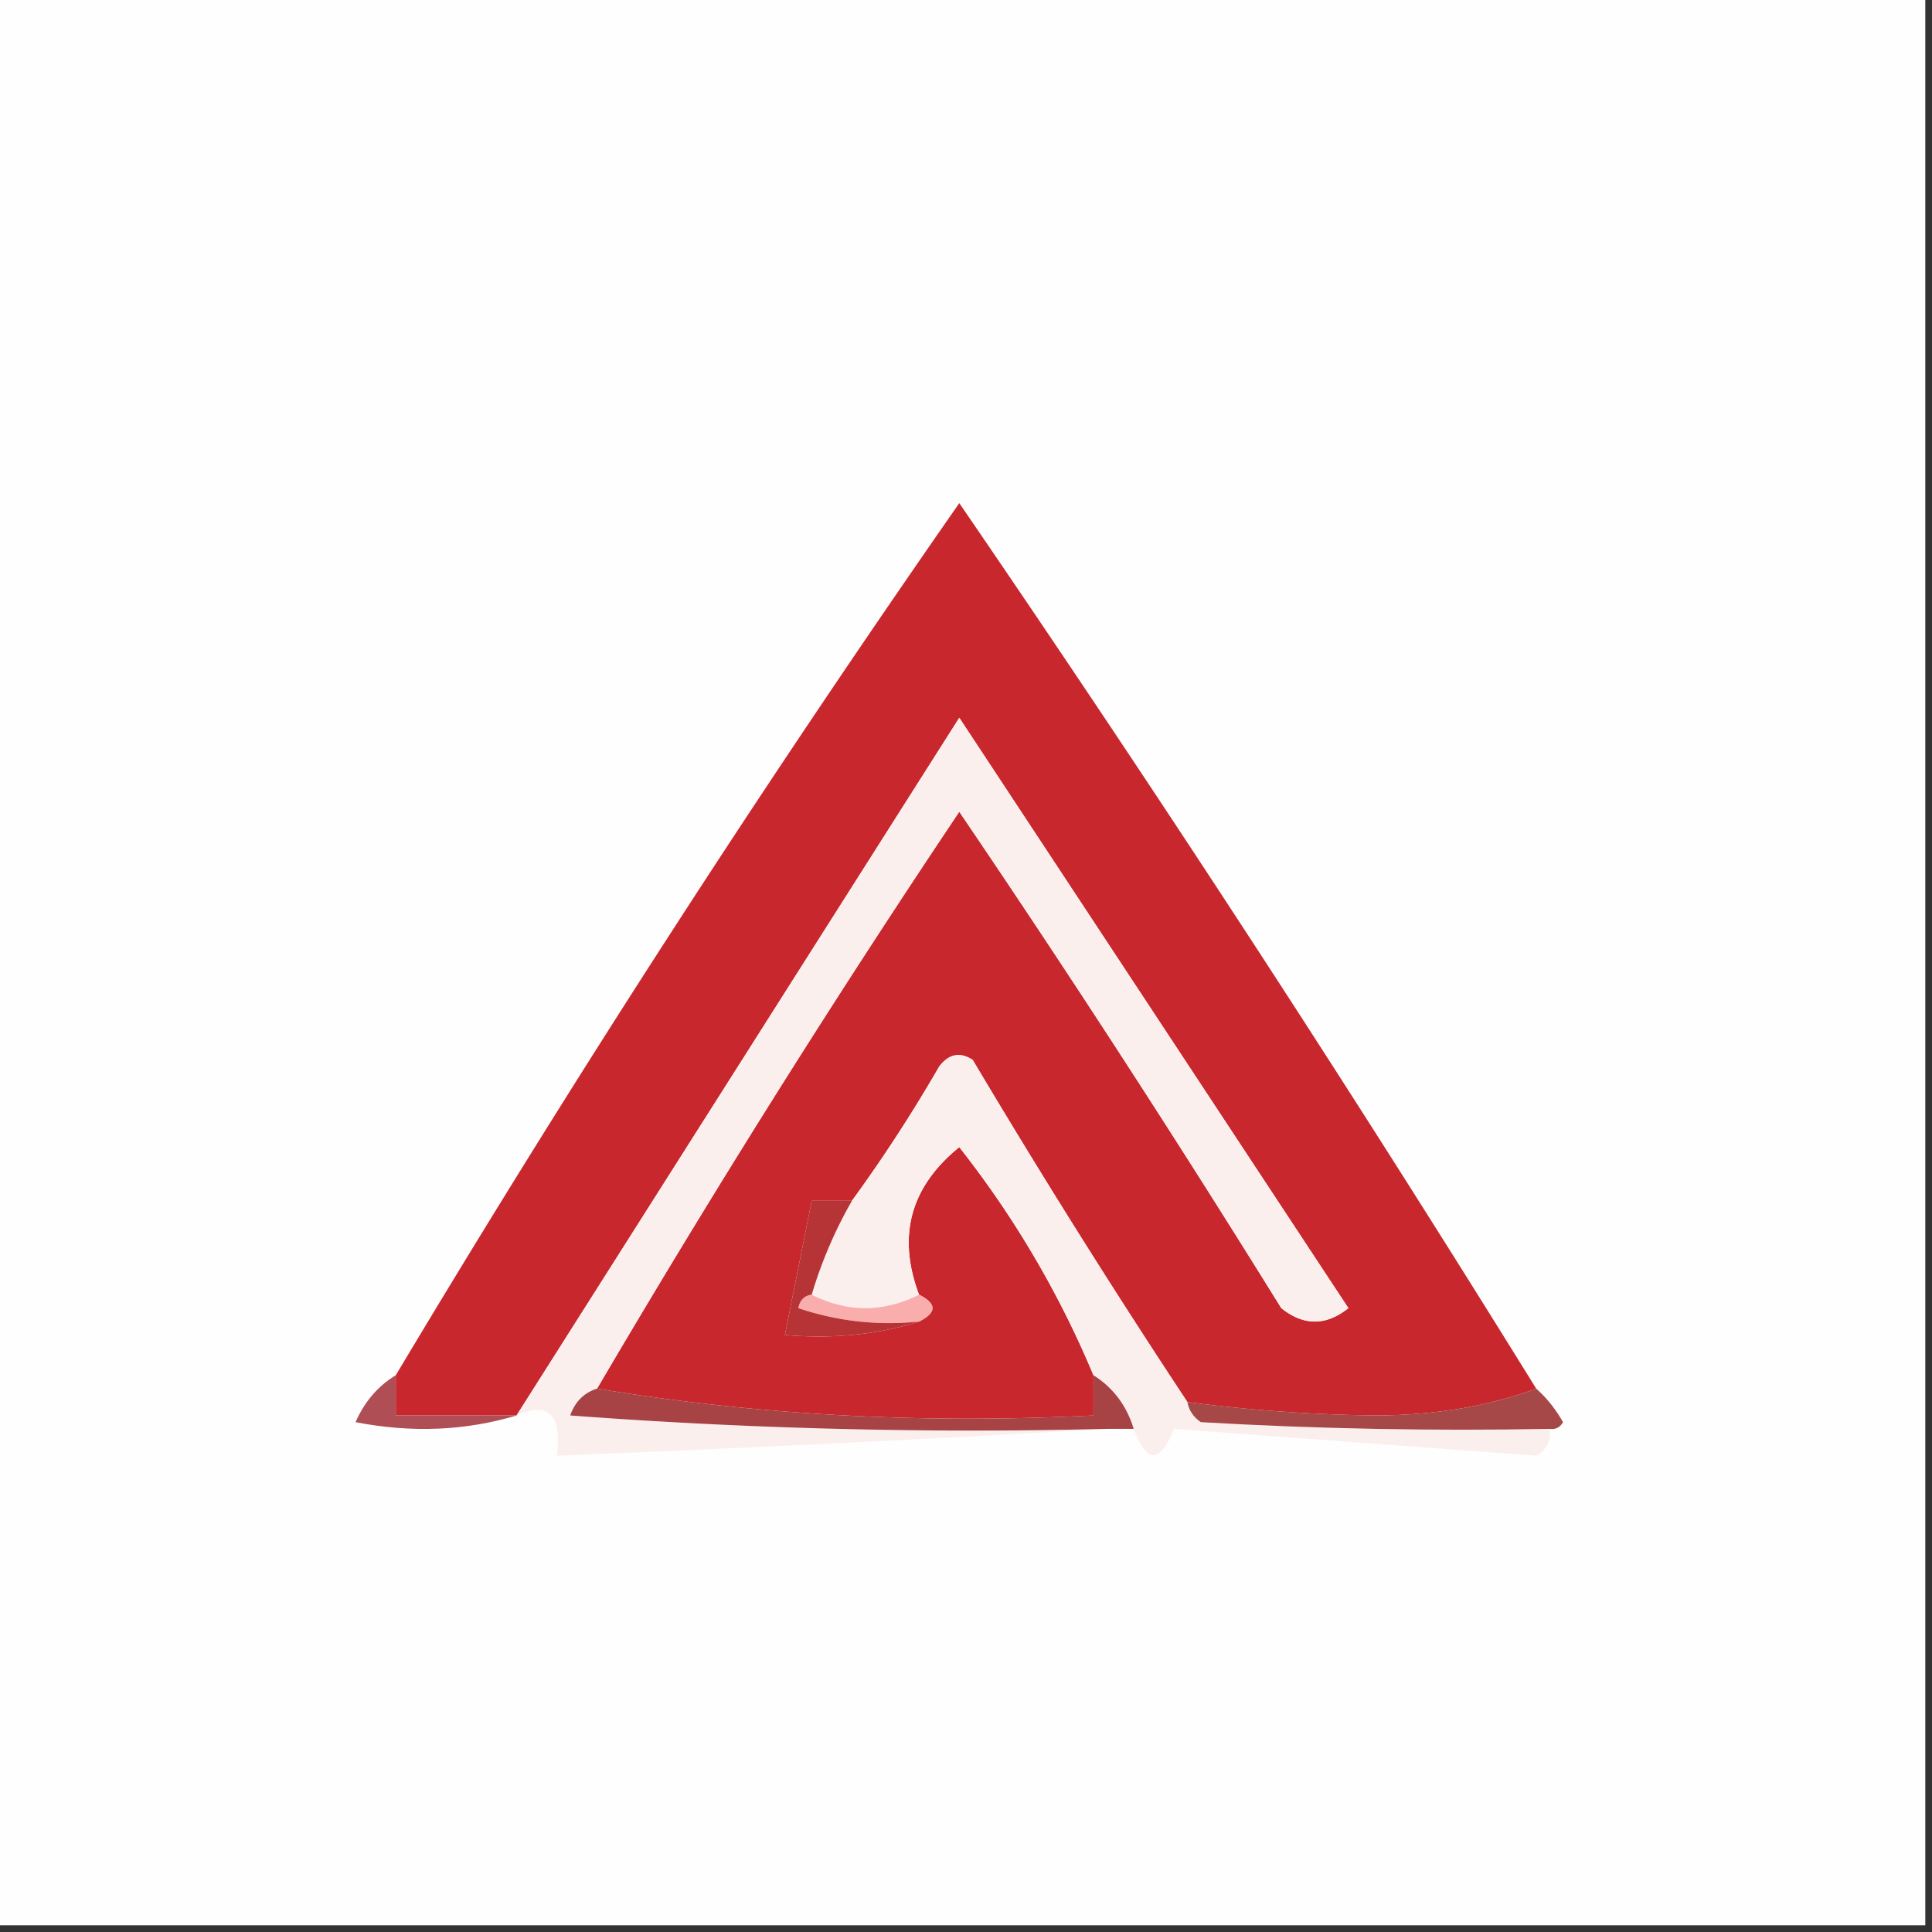 <svg xmlns="http://www.w3.org/2000/svg" width="144" height="144" style="shape-rendering:geometricPrecision;text-rendering:geometricPrecision;image-rendering:optimizeQuality;fill-rule:evenodd;clip-rule:evenodd"><rect width="100%" height="100%" fill="#333333" stroke="none"/><path style="opacity:1" fill="#fefefe" d="M-.5-.5h144v144H-.5V-.5Z"/><path style="opacity:1" fill="#c8282d" d="M114.5 103.5c-3.607 1.324-7.607 1.991-12 2-4.715-.057-9.382-.39-14-1a627.99 627.99 0 0 1-16-25.5c-.95-.617-1.782-.45-2.5.5a112.802 112.802 0 0 1-6.5 10h-3l-2 10c3.542.313 6.875-.02 10-1 1.333-.667 1.333-1.333 0-2-1.647-4.376-.647-8.043 3-11a72.843 72.843 0 0 1 10 17v3c-12.712.646-25.045-.02-37-2a854.354 854.354 0 0 1 27-43 1074.525 1074.525 0 0 1 24 37c1.667 1.333 3.333 1.333 5 0-9.67-14.676-19.337-29.343-29-44-11.01 17.34-22.01 34.673-33 52h-9v-3a1108.99 1108.99 0 0 1 42-65 1709.168 1709.168 0 0 1 43 66Z"/><path style="opacity:1" fill="#fbefed" d="M44.5 103.5c-.978.311-1.645.978-2 2a400.775 400.775 0 0 0 40 1 2330.67 2330.67 0 0 1-41 2c.38-3.067-.62-4.067-3-3 10.99-17.327 21.99-34.66 33-52 9.663 14.657 19.33 29.324 29 44-1.667 1.333-3.333 1.333-5 0a1074.525 1074.525 0 0 0-24-37 854.354 854.354 0 0 0-27 43Z"/><path style="opacity:1" fill="#fbefed" d="M88.5 104.5c.11.617.444 1.117 1 1.5 8.66.5 17.327.666 26 .5.131.876-.202 1.543-1 2l-27-2c-1.034 2.625-2.034 2.625-3 0-.526-1.73-1.526-3.064-3-4a72.843 72.843 0 0 0-10-17c-3.647 2.957-4.647 6.624-3 11-2.667 1.333-5.333 1.333-8 0a32.897 32.897 0 0 1 3-7 112.802 112.802 0 0 0 6.5-10c.718-.95 1.55-1.117 2.5-.5a627.99 627.99 0 0 0 16 25.5Z"/><path style="opacity:1" fill="#f9aead" d="M60.5 96.5c2.667 1.333 5.333 1.333 8 0 1.333.667 1.333 1.333 0 2a21.12 21.12 0 0 1-9-1c.124-.607.457-.94 1-1Z"/><path style="opacity:1" fill="#b63436" d="M63.5 89.5a32.897 32.897 0 0 0-3 7c-.543.06-.876.393-1 1a21.12 21.12 0 0 0 9 1c-3.125.98-6.458 1.313-10 1l2-10h3Z"/><path style="opacity:1" fill="#a74245" d="M81.5 102.5c1.474.936 2.474 2.27 3 4h-2a400.775 400.775 0 0 1-40-1c.355-1.022 1.022-1.689 2-2 11.955 1.98 24.288 2.646 37 2v-3Z"/><path style="opacity:1" fill="#af4e54" d="M29.5 102.5v3h9c-3.811 1.145-7.811 1.312-12 .5.663-1.518 1.663-2.685 3-3.5Z"/><path style="opacity:1" fill="#a64848" d="M114.5 103.5c.767.672 1.434 1.505 2 2.5-.228.399-.562.565-1 .5-8.673.166-17.34 0-26-.5-.556-.383-.89-.883-1-1.5 4.618.61 9.285.943 14 1 4.393-.009 8.393-.676 12-2Z"/></svg>